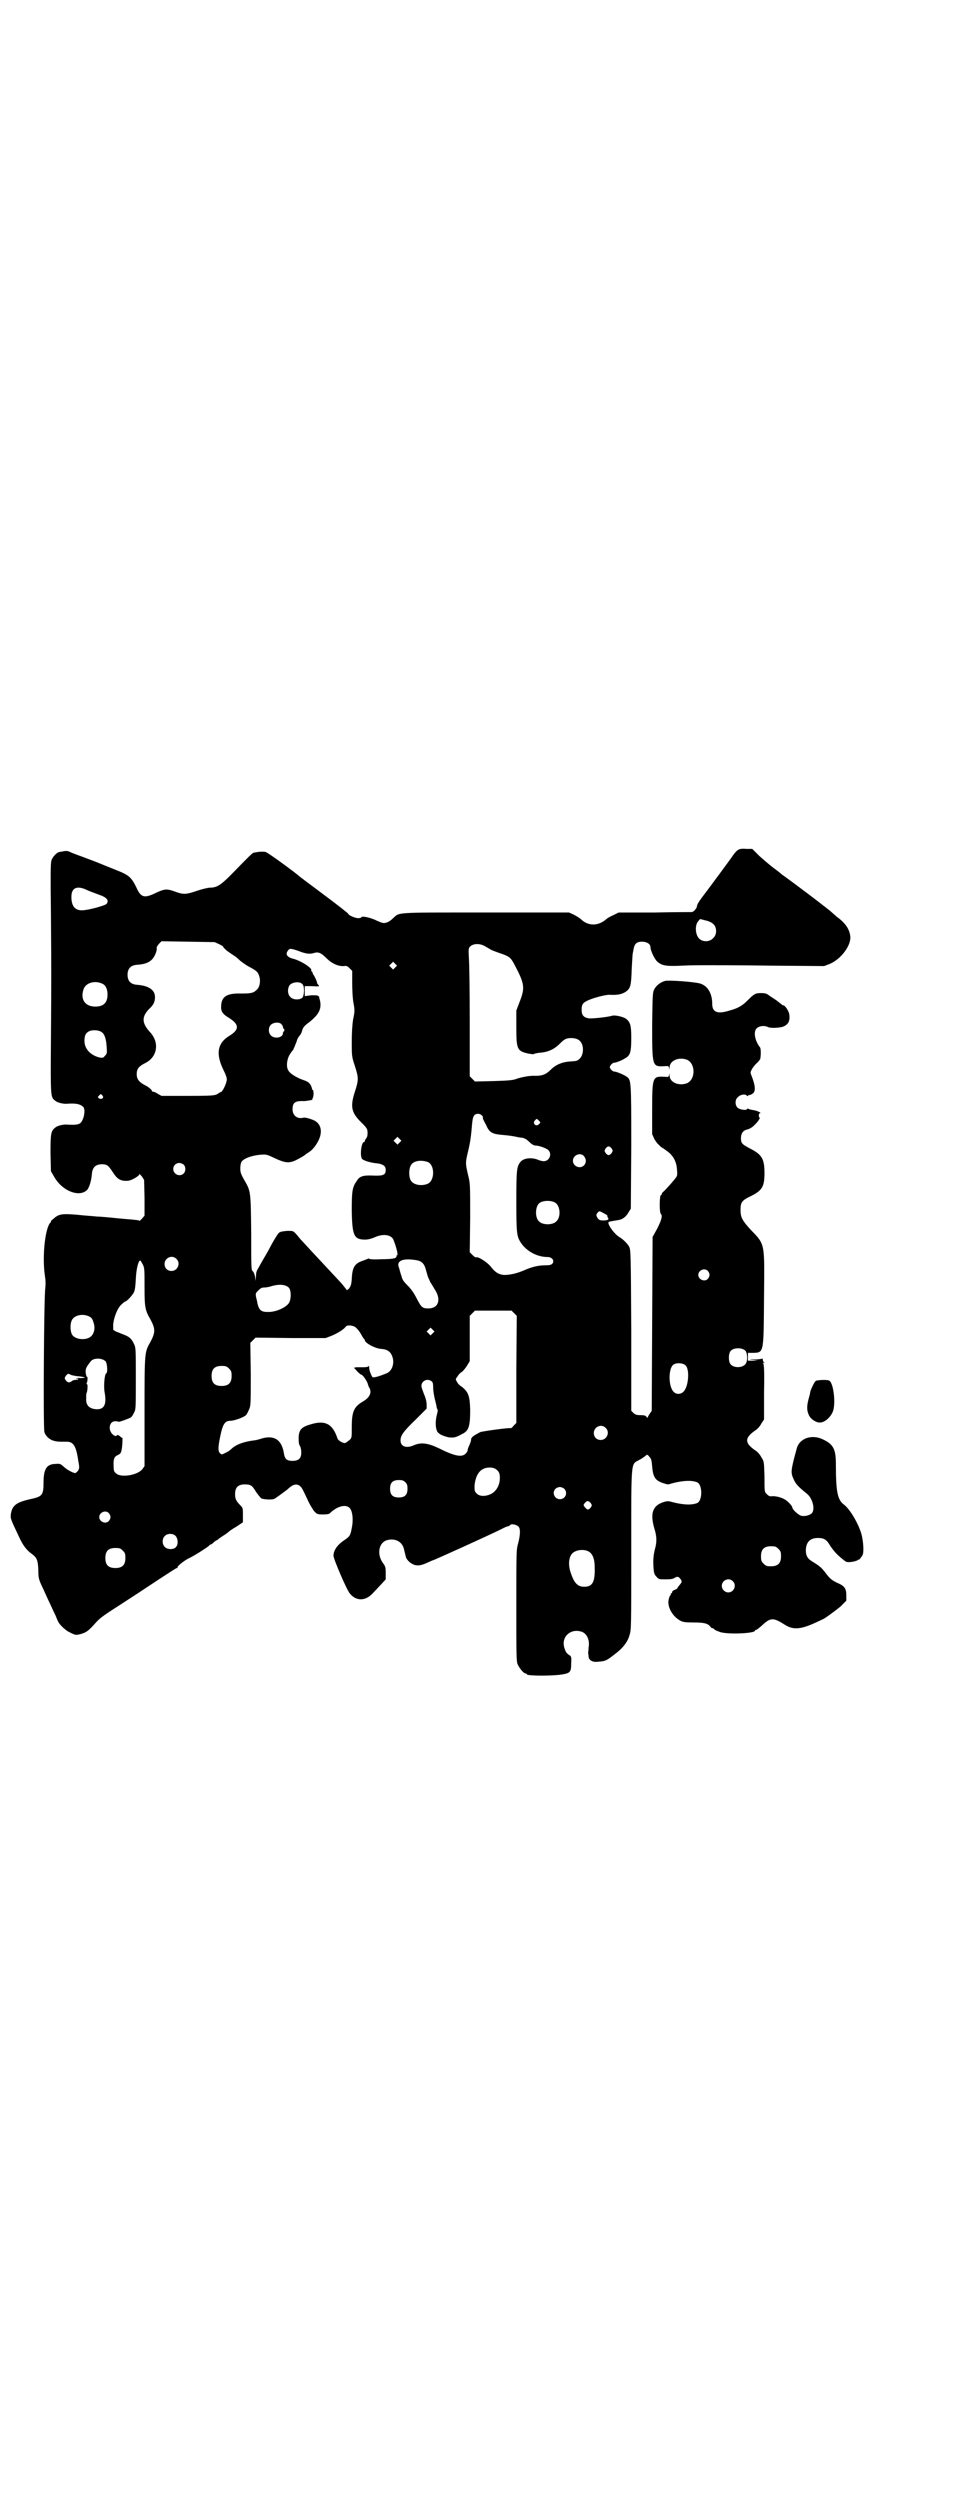 <?xml version="1.0" standalone="no"?>
<!DOCTYPE svg PUBLIC "-//W3C//DTD SVG 20010904//EN"
 "http://www.w3.org/TR/2001/REC-SVG-20010904/DTD/svg10.dtd">
<svg version="1.0" xmlns="http://www.w3.org/2000/svg"
 width="1106pt" height="2870pt" viewBox="0 0 1106 2870"
 preserveAspectRatio="xMidYMid meet">
<g transform="translate(0,2870) scale(0.5,-0.5)"
fill="#000000" stroke="none">
<path d="M1696 3789 c-3 -1 -8 -7 -11 -11 -6 -9 -54 -74 -73 -99 -6 -8 -11
-16 -11 -19 0 -5 -8 -14 -12 -14 -1 0 -39 0 -85 -1 l-83 0 -12 -6 c-7 -3 -14
-7 -16 -9 -18 -16 -41 -17 -58 -1 -3 3 -11 8 -17 11 l-11 5 -192 0 c-215 0
-196 1 -213 -14 -4 -4 -10 -8 -14 -9 -7 -2 -8 -2 -22 4 -13 7 -36 12 -36 8 0
-1 -3 -2 -7 -2 -8 0 -23 7 -23 10 0 1 -23 19 -51 40 -52 39 -55 41 -60 45 -11
10 -74 56 -79 57 -5 1 -14 1 -23 -1 -2 0 -5 -1 -5 -1 -2 0 -12 -10 -52 -51
-23 -23 -32 -29 -48 -29 -4 0 -17 -3 -29 -7 -26 -9 -32 -9 -51 -2 -19 7 -24 6
-42 -2 -28 -14 -36 -12 -46 10 -12 25 -18 30 -46 41 -10 4 -30 12 -47 19 -16
6 -34 13 -40 15 -5 2 -14 5 -18 7 -8 4 -11 4 -20 2 -2 0 -5 -1 -6 -1 -6 0 -17
-12 -19 -20 -2 -7 -2 -39 -1 -123 1 -139 1 -137 0 -289 -1 -135 -1 -131 11
-140 5 -4 19 -7 27 -6 16 1 23 0 30 -3 7 -4 8 -5 9 -13 0 -12 -4 -24 -10 -29
-5 -3 -11 -4 -29 -3 -8 1 -22 -2 -27 -6 -11 -8 -12 -13 -12 -59 l1 -42 7 -12
c18 -33 58 -49 76 -31 5 5 10 22 11 36 1 15 8 23 23 23 12 0 15 -3 25 -18 10
-16 18 -21 34 -20 8 0 27 11 27 15 0 2 2 -1 6 -5 l5 -8 1 -41 0 -41 -6 -7 c-3
-3 -6 -6 -6 -5 0 1 -3 2 -8 2 -4 1 -23 2 -42 4 -19 2 -41 4 -48 4 -7 1 -27 2
-44 4 -35 3 -43 2 -55 -9 -4 -3 -7 -6 -6 -6 1 0 0 -2 -3 -5 -11 -17 -17 -77
-11 -119 2 -13 2 -20 1 -30 -3 -18 -5 -320 -2 -330 3 -9 11 -17 22 -20 8 -2
10 -2 27 -2 18 1 24 -10 29 -45 3 -15 2 -17 -1 -22 -2 -2 -5 -5 -6 -5 -5 0
-20 8 -27 15 -7 6 -8 7 -18 6 -21 0 -28 -12 -28 -43 0 -29 -3 -32 -31 -38 -31
-7 -41 -14 -44 -34 -1 -10 -2 -9 19 -53 9 -20 18 -31 31 -40 10 -8 12 -14 13
-34 0 -19 1 -23 8 -38 2 -4 7 -15 11 -24 4 -9 10 -21 13 -28 3 -7 8 -16 10
-22 4 -10 6 -13 14 -21 8 -7 10 -9 21 -14 8 -4 10 -4 19 -2 14 4 18 7 32 22
12 14 17 18 56 43 31 20 63 41 96 63 20 13 37 24 38 24 2 0 2 1 2 1 -3 2 16
17 27 22 11 5 39 23 45 28 1 2 3 3 4 3 1 0 4 2 7 5 3 3 7 5 7 5 1 0 3 1 4 3 2
1 7 5 12 8 5 3 10 7 11 8 1 1 9 7 18 12 l15 10 0 16 c0 15 0 17 -5 22 -11 11
-13 16 -13 27 0 15 7 22 22 22 14 0 17 -2 26 -17 4 -6 10 -13 12 -15 6 -3 29
-4 32 0 2 1 7 5 13 9 5 4 14 10 18 14 10 9 18 11 25 6 6 -5 5 -4 18 -31 5 -12
13 -24 16 -28 6 -6 7 -7 20 -7 10 0 15 1 17 4 16 15 35 20 44 11 7 -7 9 -28 5
-46 -3 -18 -5 -20 -20 -30 -14 -10 -22 -22 -22 -34 0 -7 31 -80 38 -87 15 -18
37 -17 54 3 5 5 13 14 18 19 l10 11 0 15 c0 13 -1 15 -6 22 -14 19 -11 44 6
52 19 7 38 -1 42 -20 1 -5 3 -11 3 -13 1 -2 1 -3 1 -4 1 -5 8 -13 14 -16 10
-6 20 -5 35 2 7 3 13 6 14 6 2 0 130 58 156 71 7 4 15 7 16 7 1 0 4 1 5 3 3 3
14 1 19 -4 5 -5 4 -20 -1 -39 -4 -14 -4 -19 -4 -142 0 -112 0 -128 3 -135 4
-9 14 -21 18 -21 2 0 3 -1 3 -2 0 -4 63 -4 83 0 17 3 19 6 19 25 1 15 0 16 -4
19 -7 4 -9 8 -12 18 -7 26 17 45 42 35 11 -5 17 -20 14 -35 0 -5 -1 -11 -1
-13 0 -2 1 -6 1 -9 1 -8 10 -13 22 -11 18 1 20 3 43 21 15 12 25 25 29 40 4
12 4 18 4 196 0 211 -1 195 18 206 6 3 13 8 15 10 4 3 4 3 9 -3 4 -4 5 -9 6
-22 2 -24 7 -32 25 -38 9 -3 12 -4 19 -1 26 7 46 8 59 3 13 -5 13 -43 0 -48
-13 -5 -33 -4 -59 3 -7 2 -10 2 -19 -1 -24 -8 -30 -26 -20 -60 6 -19 6 -32 1
-49 -3 -13 -4 -23 -3 -40 1 -14 2 -17 7 -22 5 -6 6 -6 21 -6 11 0 17 1 20 3 6
4 9 4 13 -1 5 -6 5 -8 -1 -15 -3 -3 -5 -7 -5 -7 0 -1 -3 -3 -6 -4 -3 -1 -6 -3
-6 -5 0 -2 -1 -3 -2 -3 -1 0 -2 -1 -1 -2 1 -1 0 -2 -1 -2 -1 -1 -3 -5 -4 -10
-4 -16 8 -39 27 -49 5 -3 11 -4 30 -4 24 0 33 -2 39 -10 1 -2 3 -3 4 -3 1 0 4
-1 5 -3 2 -2 8 -4 13 -6 19 -6 80 -3 80 3 0 1 1 2 3 2 1 0 6 4 12 9 21 20 27
20 55 2 18 -11 35 -10 68 5 9 4 17 8 17 8 3 0 30 20 42 30 l13 13 0 12 c0 16
-4 22 -21 29 -10 5 -15 8 -23 18 -12 16 -15 19 -31 29 -14 8 -18 14 -18 29 1
18 10 27 28 27 14 0 20 -4 28 -18 9 -13 16 -21 29 -31 8 -7 9 -7 20 -6 7 1 13
3 14 4 1 2 2 2 2 1 0 -2 6 5 9 10 4 7 2 32 -2 48 -7 25 -27 59 -41 69 -14 11
-18 28 -18 93 0 34 -6 45 -29 56 -26 13 -55 3 -61 -21 -14 -51 -14 -55 -7 -70
4 -10 10 -17 30 -33 13 -10 20 -35 12 -45 -5 -5 -16 -8 -25 -6 -6 2 -20 14
-20 19 0 3 -9 13 -15 17 -9 6 -21 9 -30 9 -7 -1 -9 0 -14 5 -5 5 -5 5 -5 40
-1 34 -1 35 -7 44 -3 6 -9 13 -14 16 -25 17 -25 29 0 46 5 3 11 10 14 16 l6 9
0 63 c1 47 0 64 -2 66 -2 2 -1 2 1 1 2 -1 3 -1 1 1 -2 2 -3 5 -3 7 0 2 -1 3
-1 2 -1 -1 -8 -2 -16 -2 -15 1 -15 0 -5 -1 l11 -1 -11 -1 -12 0 0 9 0 9 13 0
c24 1 23 0 24 131 1 122 3 117 -31 152 -19 21 -23 28 -23 45 0 18 3 22 24 32
26 13 31 22 31 53 0 32 -6 42 -31 55 -21 11 -23 13 -23 25 0 11 5 18 15 20 4
1 10 4 15 9 8 7 15 18 13 18 -1 0 -2 2 -2 5 0 3 1 5 2 5 6 0 -5 6 -13 7 -5 1
-11 2 -12 3 -3 1 -4 1 -4 0 0 -4 -17 -2 -22 3 -6 6 -6 19 1 24 5 6 16 8 20 4
2 -2 3 -2 3 -1 0 1 2 2 4 2 2 0 5 2 8 4 6 6 5 18 -4 41 -3 7 -2 8 1 14 2 4 7
10 11 14 4 3 7 8 8 9 2 7 2 24 0 27 -12 15 -16 36 -8 44 6 6 18 7 26 3 5 -3
27 -2 35 1 12 5 16 13 14 28 -1 8 -10 21 -14 21 -2 0 -3 1 -3 2 -1 0 -6 4 -12
9 -6 4 -14 9 -18 12 -5 4 -9 5 -18 5 -13 0 -16 -2 -31 -17 -12 -12 -22 -18
-41 -23 -28 -9 -40 -4 -40 15 0 25 -11 42 -28 47 -14 4 -72 8 -80 6 -11 -3
-20 -10 -25 -19 -4 -8 -4 -11 -5 -82 0 -94 0 -96 26 -95 12 1 12 1 13 -5 0 -5
0 -4 1 2 0 16 21 25 40 18 20 -9 20 -45 0 -54 -19 -7 -40 2 -40 18 -1 6 -1 7
-1 2 -1 -6 -1 -6 -13 -5 -25 1 -26 -2 -26 -76 l0 -56 5 -11 c3 -5 7 -11 10
-13 2 -2 5 -5 6 -6 1 0 7 -4 12 -8 14 -9 23 -24 24 -43 1 -10 1 -14 -2 -18 -4
-6 -20 -24 -28 -32 -3 -2 -5 -5 -5 -6 0 -2 -1 -3 -2 -3 -3 0 -4 -39 0 -43 4
-4 2 -13 -8 -33 l-11 -20 -1 -200 -1 -199 -4 -6 c-3 -4 -5 -8 -5 -9 0 -2 -1
-1 -3 1 -2 3 -5 4 -14 4 -8 0 -12 1 -16 5 l-5 5 0 185 c-1 173 -1 185 -5 192
-4 7 -14 17 -21 21 -13 7 -32 34 -25 36 4 1 16 3 22 4 8 1 17 7 23 18 l5 8 1
142 c0 157 0 154 -12 162 -8 5 -23 11 -28 11 -2 0 -5 3 -7 5 -3 5 -3 5 0 10 2
2 5 5 7 5 5 0 20 6 27 11 11 6 13 15 13 46 0 29 -2 36 -12 44 -7 5 -26 9 -32
7 -9 -3 -45 -7 -54 -6 -11 2 -16 7 -16 19 0 12 2 16 12 21 11 6 44 15 53 14
20 -1 30 2 39 9 8 7 10 13 11 50 1 18 2 32 2 33 0 1 1 6 2 11 2 14 7 19 20 19
10 0 19 -5 19 -12 0 -8 9 -27 15 -33 11 -10 20 -12 59 -10 19 1 44 1 56 1 12
0 77 0 145 -1 l124 -1 13 5 c26 11 50 43 47 64 -2 16 -11 30 -32 45 -3 3 -8 7
-10 9 -2 2 -7 6 -11 9 -4 3 -7 6 -8 6 -1 2 -84 64 -90 68 -3 2 -6 4 -8 6 -2 2
-10 8 -18 14 -8 6 -22 18 -32 27 l-16 16 -14 0 c-9 1 -15 0 -18 -2z m-1495
-93 c7 -3 18 -7 26 -10 18 -6 24 -13 18 -21 -3 -4 -43 -15 -57 -15 -16 0 -24
10 -24 31 0 21 13 27 37 15z m1438 -78 c8 -8 8 -24 -1 -32 -8 -9 -24 -9 -32
-1 -9 9 -10 30 -3 39 l5 6 12 -3 c9 -2 15 -5 19 -9z m-1135 -46 c6 -3 10 -6 9
-6 -1 0 1 -2 4 -5 5 -5 10 -8 25 -18 1 -1 6 -5 10 -9 4 -3 13 -10 21 -14 17
-9 20 -12 23 -23 3 -11 0 -25 -7 -30 -7 -7 -13 -8 -35 -8 -33 1 -45 -7 -46
-28 -1 -13 3 -19 18 -28 24 -15 24 -27 1 -41 -28 -17 -32 -42 -13 -80 4 -8 7
-16 7 -20 0 -8 -9 -27 -13 -29 -2 0 -6 -3 -9 -5 -6 -3 -10 -4 -67 -4 l-61 0
-9 5 c-4 3 -10 5 -12 5 -1 0 -2 1 -1 1 1 2 -8 10 -17 14 -13 7 -18 14 -18 25
0 12 5 18 19 25 29 14 34 48 11 72 -18 20 -19 34 -2 52 11 10 14 17 14 28 0
16 -14 26 -41 28 -15 1 -22 9 -22 23 0 14 7 22 22 23 17 1 27 5 34 12 6 6 12
20 11 26 -1 2 2 6 5 10 l6 6 61 -1 61 -1 11 -5z m611 -5 c3 -2 9 -5 12 -7 3
-2 12 -5 20 -8 24 -8 26 -10 36 -29 22 -42 23 -51 11 -82 l-8 -21 0 -39 c0
-51 2 -54 28 -60 7 -1 12 -2 12 -1 1 1 6 2 13 3 19 1 34 8 46 20 8 8 13 12 19
13 10 2 23 0 28 -6 10 -9 9 -33 -1 -41 -5 -5 -7 -5 -21 -6 -18 -1 -33 -7 -45
-19 -11 -11 -20 -14 -35 -14 -13 1 -32 -3 -44 -7 -7 -3 -18 -4 -52 -5 l-43 -1
-6 6 -6 6 0 126 c0 69 -1 135 -2 146 -1 18 -1 21 2 25 7 8 23 9 36 1z m-430
-10 c17 -7 27 -8 36 -5 10 3 16 1 29 -12 12 -12 27 -19 40 -18 6 1 8 0 13 -5
l6 -6 0 -28 c0 -15 1 -36 3 -46 3 -16 3 -19 -1 -38 -2 -13 -3 -31 -3 -52 0
-31 0 -33 7 -54 9 -28 9 -32 0 -60 -11 -34 -8 -48 16 -71 13 -13 14 -15 13
-28 0 -3 -2 -6 -3 -8 -2 -2 -3 -4 -3 -6 0 -1 -1 -2 -2 -2 -6 0 -10 -33 -4 -39
4 -4 21 -9 35 -10 13 -2 19 -6 19 -15 0 -11 -5 -14 -28 -13 -24 1 -32 -1 -39
-13 -10 -14 -11 -24 -11 -68 1 -57 5 -66 31 -66 6 0 14 2 21 5 19 9 39 7 44
-6 7 -18 11 -35 8 -35 -1 0 -2 -1 -1 -1 1 -2 -4 -7 -6 -6 0 1 -1 1 -1 0 0 -1
-13 -2 -28 -2 -17 -1 -28 0 -28 1 0 1 -1 1 -3 0 -2 -1 -8 -3 -13 -5 -18 -6
-23 -16 -24 -42 -1 -12 -2 -15 -6 -21 -4 -4 -6 -5 -6 -3 -1 1 -6 8 -12 15 -13
14 -15 16 -55 59 -17 18 -34 37 -39 42 -17 21 -15 19 -31 19 -11 -1 -16 -2
-19 -5 -2 -2 -13 -19 -23 -39 -11 -19 -22 -38 -24 -42 -4 -6 -5 -11 -5 -18
l-1 -11 -1 9 c-1 6 -3 11 -5 13 -4 3 -4 6 -4 88 -1 97 -1 96 -16 122 -9 16 -9
18 -9 29 1 11 2 13 7 17 8 6 25 11 41 12 12 1 14 0 31 -8 23 -11 33 -12 48 -5
12 6 20 11 21 12 1 1 5 4 10 7 11 7 23 25 26 39 3 14 -1 26 -13 33 -8 4 -22 8
-26 7 -14 -4 -25 5 -25 19 0 15 5 20 26 19 4 0 24 3 20 4 -2 0 -2 1 0 2 3 4 3
20 0 20 -2 0 -2 1 -1 1 0 1 -1 5 -3 9 -4 7 -7 9 -19 13 -16 6 -30 15 -33 22
-5 8 -3 25 3 35 3 5 6 9 7 10 1 1 2 2 2 3 0 1 2 4 3 7 1 3 4 9 5 13 1 4 4 9 6
11 2 2 5 7 6 12 2 7 5 11 16 19 23 18 29 31 25 50 -1 3 -2 7 -2 8 0 2 0 2 -1
2 -1 -1 -2 0 -2 1 0 1 -6 1 -15 1 l-15 -2 0 12 0 11 14 0 c20 -1 21 -1 17 3
-2 2 -3 4 -3 6 0 2 -6 15 -8 17 -1 1 -1 2 -2 4 0 2 -1 3 -2 4 -1 0 -2 1 -1 2
3 5 -23 22 -42 27 -13 3 -18 10 -12 18 4 6 6 6 24 0z m223 -38 l-5 -5 -4 4 -5
5 4 4 5 5 4 -4 5 -5 -4 -4z m-672 -38 c7 -3 11 -13 11 -24 0 -19 -9 -28 -28
-28 -24 0 -35 17 -27 40 5 15 27 21 44 12z m459 -1 c5 -5 4 -27 -1 -31 -6 -5
-21 -5 -27 2 -7 6 -7 21 -1 28 7 7 24 8 29 1z m-49 -91 c2 -2 4 -5 4 -7 0 -2
1 -4 2 -4 1 0 1 -1 1 -3 0 -2 0 -3 -1 -3 -1 0 -2 -2 -2 -4 0 -10 -18 -14 -27
-6 -7 6 -7 19 -1 25 6 6 19 7 24 2z m-412 -19 c6 -4 10 -15 11 -34 1 -14 1
-15 -4 -20 -4 -5 -5 -5 -12 -4 -21 5 -35 20 -35 38 0 13 3 19 12 23 8 3 22 2
28 -3z m1 -145 c5 -5 -1 -10 -7 -7 -4 3 -4 3 -1 6 4 5 5 5 8 1z m872 -46 c2
-2 3 -4 2 -4 0 -1 0 -4 2 -7 1 -3 5 -9 7 -14 7 -15 14 -18 40 -20 12 -1 24 -3
28 -4 4 -1 10 -2 13 -2 5 -1 10 -3 16 -9 6 -6 11 -9 15 -9 8 0 24 -6 29 -10
10 -9 3 -26 -10 -26 -4 0 -11 2 -15 4 -14 5 -31 3 -38 -5 -9 -11 -10 -17 -10
-91 0 -75 1 -81 11 -96 13 -19 37 -32 61 -32 10 0 16 -8 11 -15 -3 -3 -6 -4
-17 -4 -16 0 -31 -4 -47 -11 -14 -6 -27 -10 -42 -11 -14 -1 -24 4 -35 18 -8
11 -32 26 -35 22 -1 0 -4 2 -8 6 l-6 6 1 79 c0 78 0 79 -5 99 -6 26 -6 28 0
53 5 21 6 29 8 48 2 25 3 32 7 36 4 4 12 4 17 -1z m131 -20 c-7 -7 -16 2 -9 9
4 4 4 4 8 0 5 -5 5 -5 1 -9z m-320 -42 l-5 -5 -4 4 -5 5 4 4 5 5 4 -4 5 -5 -4
-4z m487 -14 c3 -5 3 -5 0 -10 -2 -3 -5 -5 -7 -5 -2 0 -5 2 -7 5 -3 5 -3 5 0
10 2 3 5 5 7 5 2 0 5 -2 7 -5z m-64 -17 c6 -7 6 -15 1 -21 -9 -10 -26 -3 -26
10 0 13 17 20 25 11z m-358 -14 c16 -7 16 -43 -1 -50 -15 -6 -34 -2 -39 9 -4
8 -4 24 0 32 5 12 23 15 40 9z m-561 -6 c5 -5 5 -15 0 -20 -9 -9 -24 -2 -24
10 0 8 6 14 14 14 3 0 8 -2 10 -4z m853 -87 c12 -7 14 -33 3 -43 -8 -9 -32 -9
-40 0 -9 8 -9 32 0 41 7 7 27 8 37 2z m120 -30 c0 -1 0 -3 1 -4 4 -5 0 -7 -10
-7 -8 0 -10 1 -13 5 -4 6 -4 9 0 13 3 4 4 4 13 -1 6 -3 10 -6 9 -6z m-990 -99
c11 -10 3 -28 -11 -28 -9 0 -16 6 -16 16 0 14 17 22 27 12z m550 -3 c14 -2 20
-8 24 -25 2 -7 4 -14 5 -16 1 -2 3 -6 4 -9 2 -3 7 -11 11 -18 15 -23 8 -43
-15 -43 -14 0 -16 2 -28 25 -5 10 -12 20 -20 28 -9 9 -12 13 -14 22 -2 5 -4
13 -5 17 -8 17 7 24 38 19z m-627 -10 c4 -8 4 -12 4 -51 0 -47 1 -54 14 -76
11 -21 11 -29 0 -50 -14 -25 -14 -21 -14 -161 l0 -125 -5 -7 c-11 -14 -49 -20
-60 -10 -5 4 -6 6 -6 17 -1 14 1 22 9 25 6 3 8 5 9 11 2 6 3 31 2 29 -1 0 -3
1 -4 2 -3 4 -9 6 -9 3 0 -1 -2 -1 -3 -1 -18 7 -17 35 1 34 3 0 6 -1 6 -1 0 -2
24 7 29 10 2 2 5 6 7 11 4 7 4 11 4 78 0 66 0 71 -4 79 -6 13 -11 17 -24 22
-6 2 -14 6 -18 7 l-6 4 0 13 c2 17 10 37 19 45 4 4 8 7 9 7 3 0 16 14 19 20 3
5 4 14 5 32 1 23 6 42 10 42 1 0 3 -4 6 -9z m1298 -15 c5 -6 5 -12 0 -18 -7
-8 -22 -2 -22 9 0 11 15 17 22 9z m-962 -39 c5 -7 5 -25 0 -34 -6 -10 -27 -20
-44 -21 -20 -1 -25 3 -29 21 0 3 -2 9 -3 14 -1 7 -1 8 5 14 5 5 8 7 13 7 4 0
10 1 14 2 21 7 37 5 44 -3z m517 -58 l6 -6 -1 -123 0 -123 -6 -6 c-3 -4 -6 -6
-6 -6 -2 2 -66 -7 -71 -9 -17 -9 -21 -12 -21 -18 0 -2 -2 -8 -4 -12 -2 -4 -4
-10 -4 -12 0 -2 -2 -5 -5 -8 -9 -8 -25 -5 -61 13 -25 12 -41 14 -57 7 -18 -8
-31 -3 -31 11 0 11 6 20 34 47 l26 26 0 9 c0 6 -2 15 -6 24 -3 8 -6 16 -6 19
0 12 14 18 23 11 3 -2 4 -5 4 -15 0 -7 2 -19 4 -27 2 -8 4 -16 4 -18 0 -1 1
-4 2 -5 1 -1 0 -7 -2 -14 -3 -13 -3 -27 1 -36 3 -6 13 -11 27 -14 11 -1 15 -1
31 8 15 7 18 18 18 56 -1 31 -4 40 -19 52 -5 3 -10 8 -11 11 -4 6 -4 7 1 13 2
4 7 9 11 11 3 3 8 9 11 14 l6 10 0 52 0 52 6 6 6 6 42 0 42 0 6 -6z m-975 -8
c4 -2 7 -6 9 -14 5 -14 0 -29 -10 -34 -13 -7 -35 -3 -40 8 -4 8 -4 24 0 32 6
12 26 16 41 8z m609 -23 c3 -2 9 -8 13 -15 4 -7 7 -12 8 -13 1 0 2 -2 2 -3 0
-6 23 -19 38 -20 15 -1 22 -7 26 -20 4 -15 -2 -31 -14 -36 -20 -8 -31 -11 -33
-8 -3 5 -7 15 -7 21 0 4 -1 6 -1 4 -1 -2 -4 -3 -12 -3 -5 0 -13 0 -16 0 l-6
-1 8 -9 c4 -4 9 -8 9 -7 3 0 14 -16 15 -22 1 -3 2 -7 4 -9 5 -11 0 -22 -16
-31 -20 -12 -25 -23 -25 -58 0 -25 0 -25 -5 -30 -4 -3 -8 -6 -10 -7 -5 -1 -17
6 -18 11 -11 33 -28 42 -61 32 -21 -6 -27 -12 -28 -29 0 -11 0 -16 3 -21 2 -3
3 -10 3 -15 0 -13 -6 -19 -20 -19 -13 0 -18 4 -20 18 -5 31 -23 42 -52 33 -6
-2 -14 -4 -17 -4 -24 -3 -42 -10 -52 -20 -3 -3 -9 -7 -14 -9 -8 -4 -8 -4 -12
0 -5 5 -4 17 3 48 5 20 10 26 21 26 9 0 31 8 36 13 2 2 5 8 7 13 4 8 4 13 4
81 l-1 72 6 6 6 6 81 -1 80 0 13 5 c15 6 30 16 33 21 3 4 12 4 21 0z m179 -15
l-5 -5 -4 4 -5 5 4 4 5 5 4 -4 5 -5 -4 -4z m718 -40 c5 -5 6 -25 0 -31 -7 -9
-27 -9 -34 0 -5 6 -5 24 0 30 6 8 26 9 34 1z m-1469 -25 c3 -5 5 -25 1 -27 -4
-2 -6 -29 -4 -42 6 -31 -1 -43 -23 -40 -13 2 -20 10 -19 24 0 6 0 12 1 13 2 4
3 20 1 20 -1 0 -2 1 -1 2 2 3 3 16 1 15 -1 -1 -2 3 -3 8 -1 10 0 13 11 27 6 9
27 9 35 0z m1332 -9 c9 -9 7 -46 -4 -59 -7 -8 -18 -8 -24 -1 -12 12 -12 54 0
62 7 5 22 4 28 -2z m-1049 -7 c5 -5 6 -7 6 -17 0 -16 -7 -23 -23 -23 -16 0
-23 7 -23 23 0 16 7 23 23 23 10 0 12 -1 17 -6z m-362 -15 c4 -1 13 -3 19 -3
7 -1 12 -2 12 -3 -1 0 -5 -1 -10 -1 -5 1 -10 0 -10 -1 -1 -1 0 -1 2 0 1 0 3 0
3 -1 0 -1 -3 -2 -6 -2 -3 0 -7 -1 -9 -3 -6 -4 -9 -4 -14 2 -3 5 -3 5 0 10 5 6
5 6 13 2z m1227 -121 c11 -10 3 -28 -11 -28 -9 0 -16 6 -16 16 0 14 17 22 27
12z m-252 -95 c7 -5 10 -10 9 -24 -1 -15 -9 -27 -20 -33 -13 -6 -26 -6 -33 1
-5 5 -5 6 -5 19 2 18 8 31 19 37 9 5 23 5 30 0z m-208 -30 c4 -4 5 -7 5 -15 0
-14 -6 -20 -20 -20 -14 0 -20 6 -20 20 0 14 6 20 20 20 8 0 11 -1 15 -5z m365
-15 c9 -9 3 -24 -10 -24 -12 0 -19 15 -10 24 2 2 7 4 10 4 3 0 8 -2 10 -4z
m61 -33 c3 -5 3 -5 0 -10 -5 -6 -8 -6 -12 -1 -5 5 -6 7 -1 12 4 5 8 5 13 -1z
m-1107 -23 c5 -6 5 -12 0 -18 -7 -8 -22 -2 -22 9 0 11 15 17 22 9z m153 -52
c6 -6 7 -20 1 -26 -5 -6 -19 -6 -25 0 -7 6 -7 19 -1 25 6 7 19 7 25 1z m1385
-30 c5 -5 6 -7 6 -17 0 -16 -7 -23 -23 -23 -10 0 -12 1 -17 6 -5 5 -6 7 -6 17
0 16 7 23 23 23 10 0 12 -1 17 -6z m-1506 -4 c5 -5 6 -7 6 -17 0 -16 -7 -23
-23 -23 -16 0 -23 7 -23 23 0 16 7 23 23 23 10 0 12 -1 17 -6z m1068 -1 c11
-5 16 -17 16 -38 1 -33 -5 -44 -24 -44 -15 0 -23 8 -31 32 -6 17 -5 35 3 44 7
8 24 11 36 6z m333 -69 c10 -9 3 -26 -10 -26 -8 0 -15 7 -15 15 0 13 16 20 25
11z"/>
<path d="M1873 2569 c-3 -3 -11 -20 -12 -25 0 -3 -2 -10 -4 -17 -4 -16 -4 -25
1 -36 4 -9 16 -17 25 -17 11 0 24 11 30 25 7 17 2 65 -8 71 -3 3 -30 2 -32 -1z"/>
</g>
</svg>
